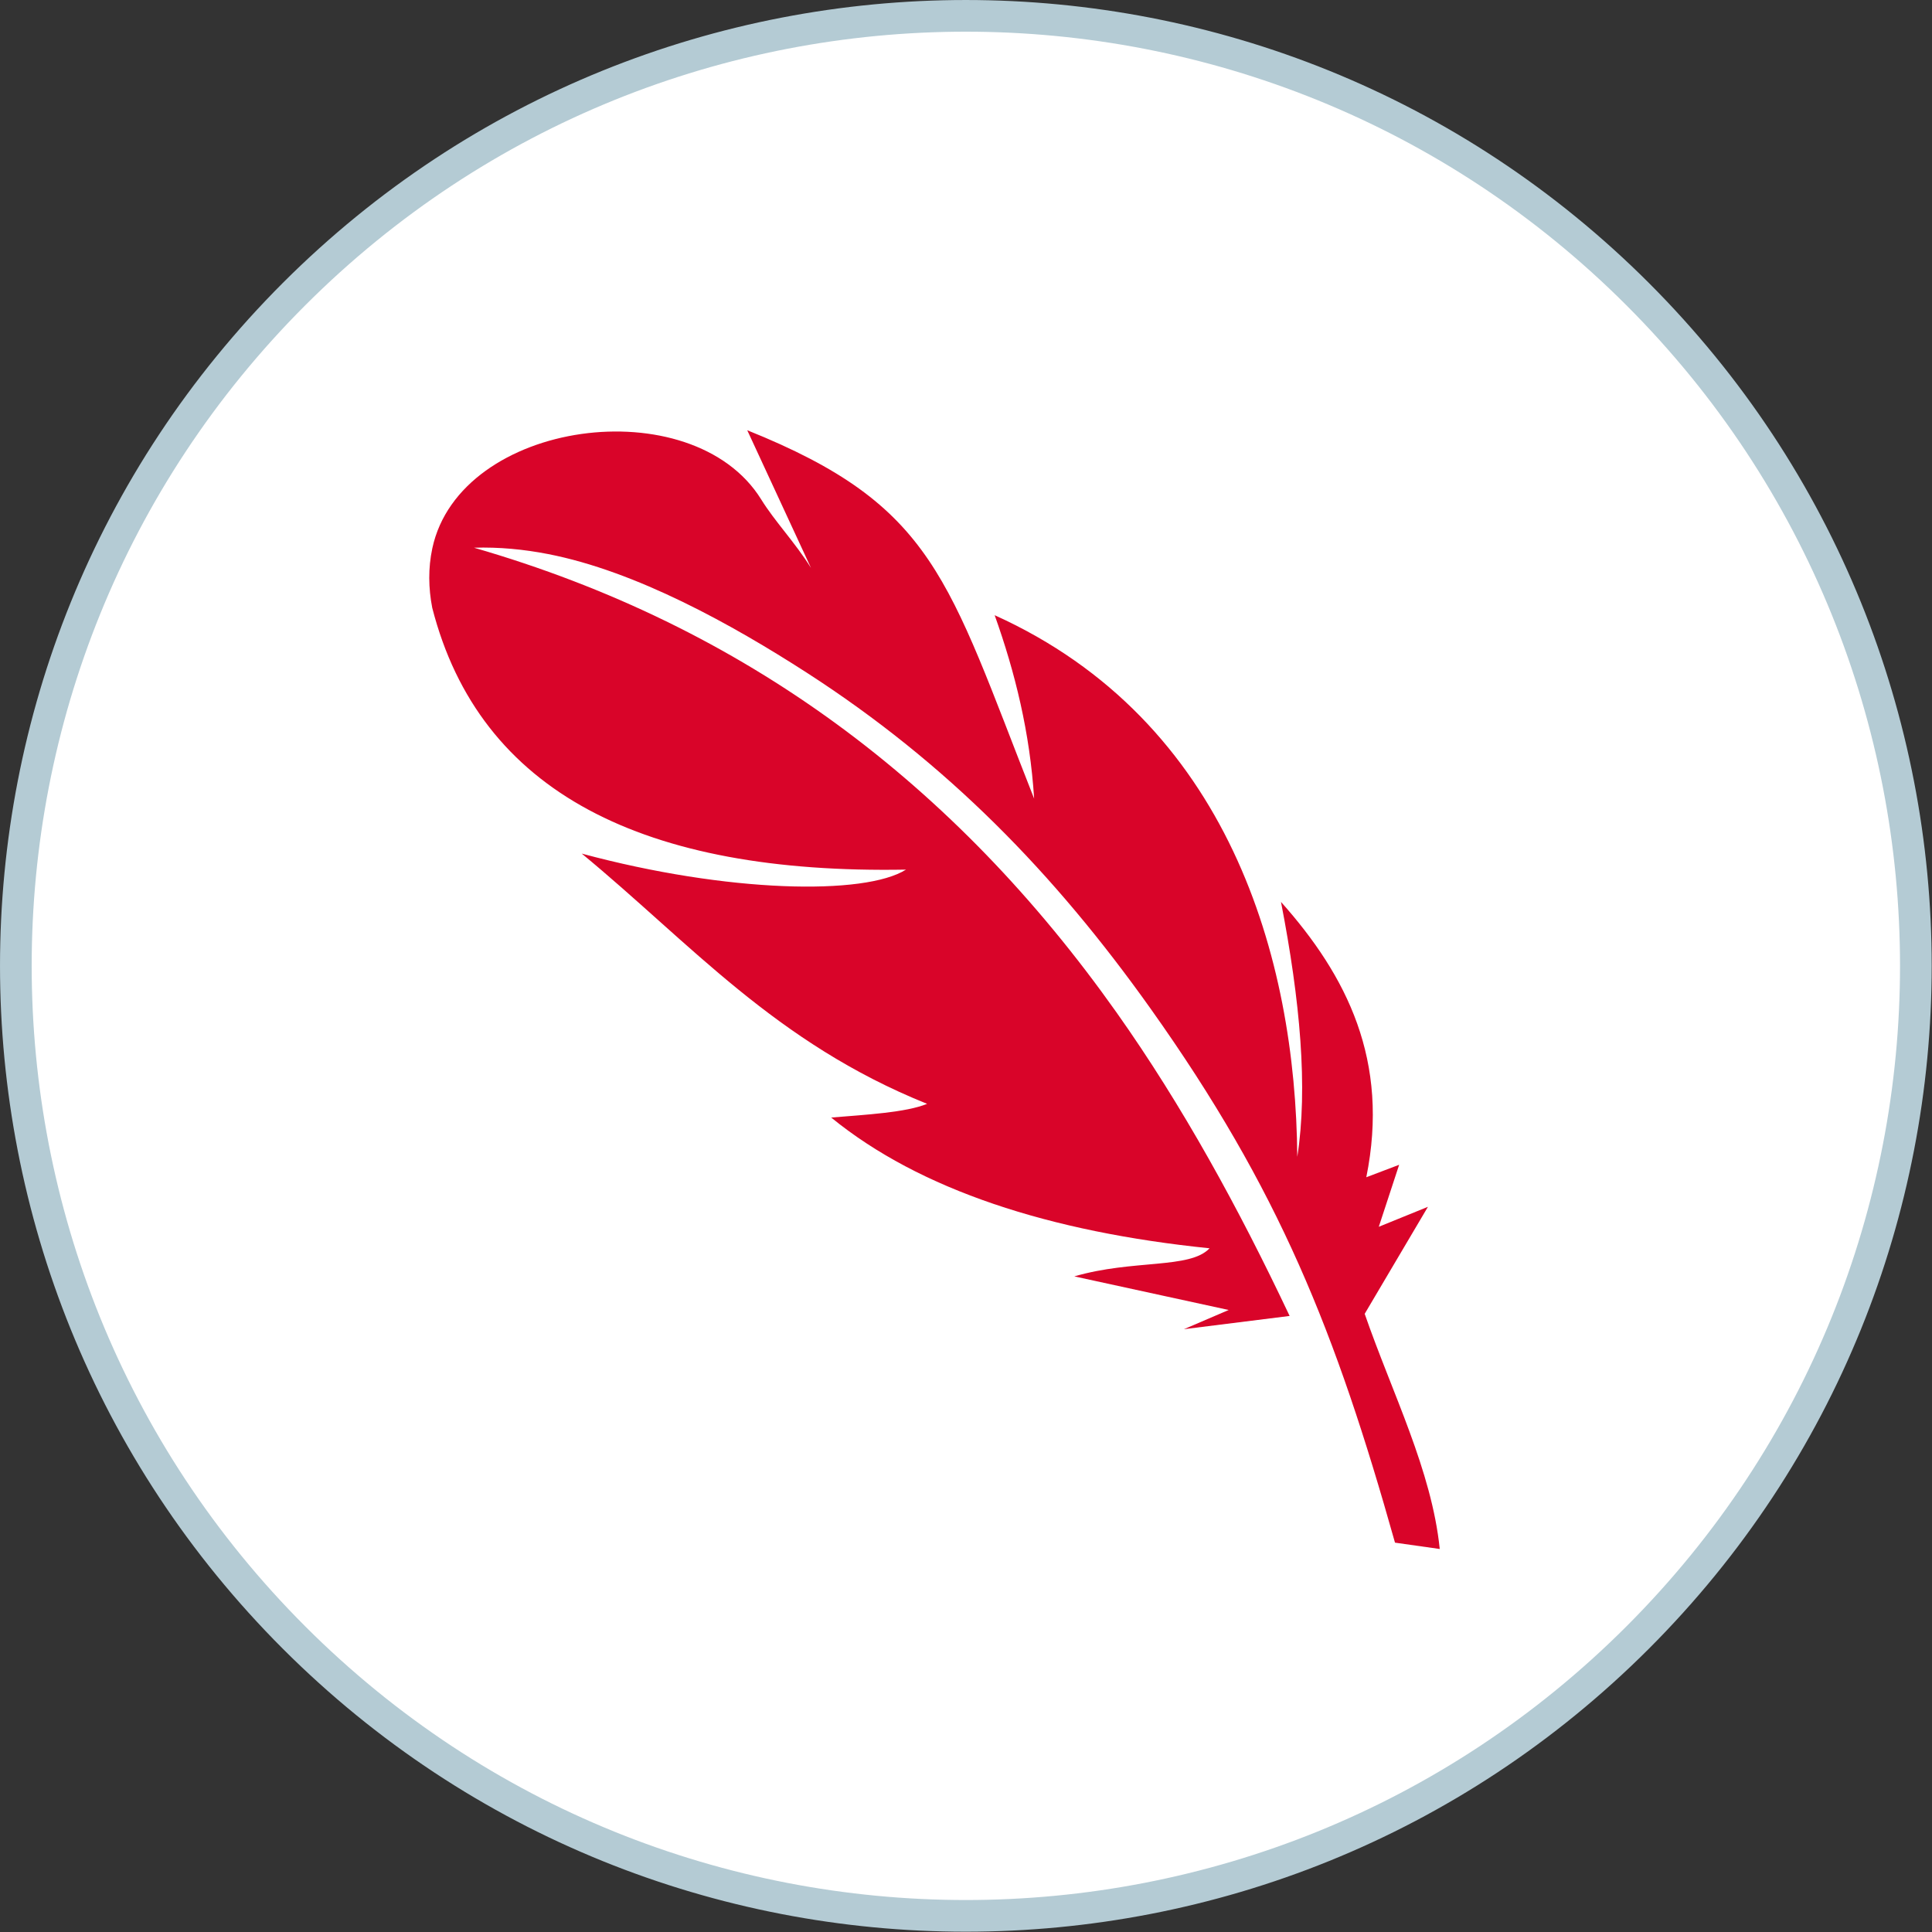 <svg width="61" height="61" viewBox="0 0 61 61" fill="none" xmlns="http://www.w3.org/2000/svg">
<rect x="0" y="0" width="61" height="61" fill="#333333" stroke="none"/>
<path d="M51.705 9.285C63.419 20.999 63.419 39.991 51.705 51.705C39.991 63.419 20.999 63.419 9.285 51.705C-2.428 39.991 -2.428 20.999 9.285 9.285C20.999 -2.428 39.991 -2.428 51.705 9.285Z" fill="white" stroke="#B4CBD4"/>
<path fill-rule="evenodd" clip-rule="evenodd" d="M43.088 41.482L45.085 38.103L43.533 38.734L44.176 36.776L43.139 37.17C43.882 33.494 42.527 30.812 40.445 28.476C41.051 31.594 41.3 34.355 40.96 36.525C40.909 30.255 38.8 22.766 31.405 19.424C32.051 21.233 32.52 23.136 32.651 25.215C29.902 18.251 29.529 15.969 23.593 13.584L25.605 17.93C25.096 17.117 24.465 16.466 24.032 15.766C21.859 12.269 14.523 13.245 13.65 17.311C13.517 17.936 13.526 18.563 13.647 19.19C15.144 25.033 20.338 27.606 28.605 27.457C27.305 28.276 22.981 28.194 18.368 26.951C21.811 29.791 24.472 32.921 29.272 34.852C28.602 35.127 27.341 35.194 26.244 35.285C29.044 37.57 33.142 38.897 38.19 39.413C37.572 40.073 35.781 39.758 33.92 40.3L38.794 41.361L37.381 41.967L40.718 41.549C39.112 38.152 37.339 34.915 35.257 31.973C30.151 24.76 23.535 19.769 14.965 17.293C15.762 17.269 16.541 17.345 17.302 17.493C20.084 18.033 23.117 19.721 25.472 21.239C29.896 24.094 33.278 27.557 36.33 31.849C40.4 37.573 42.175 42.064 44.045 48.707L45.458 48.907C45.203 46.422 43.963 44.004 43.088 41.482Z" fill="#D90429"/>
</svg>
